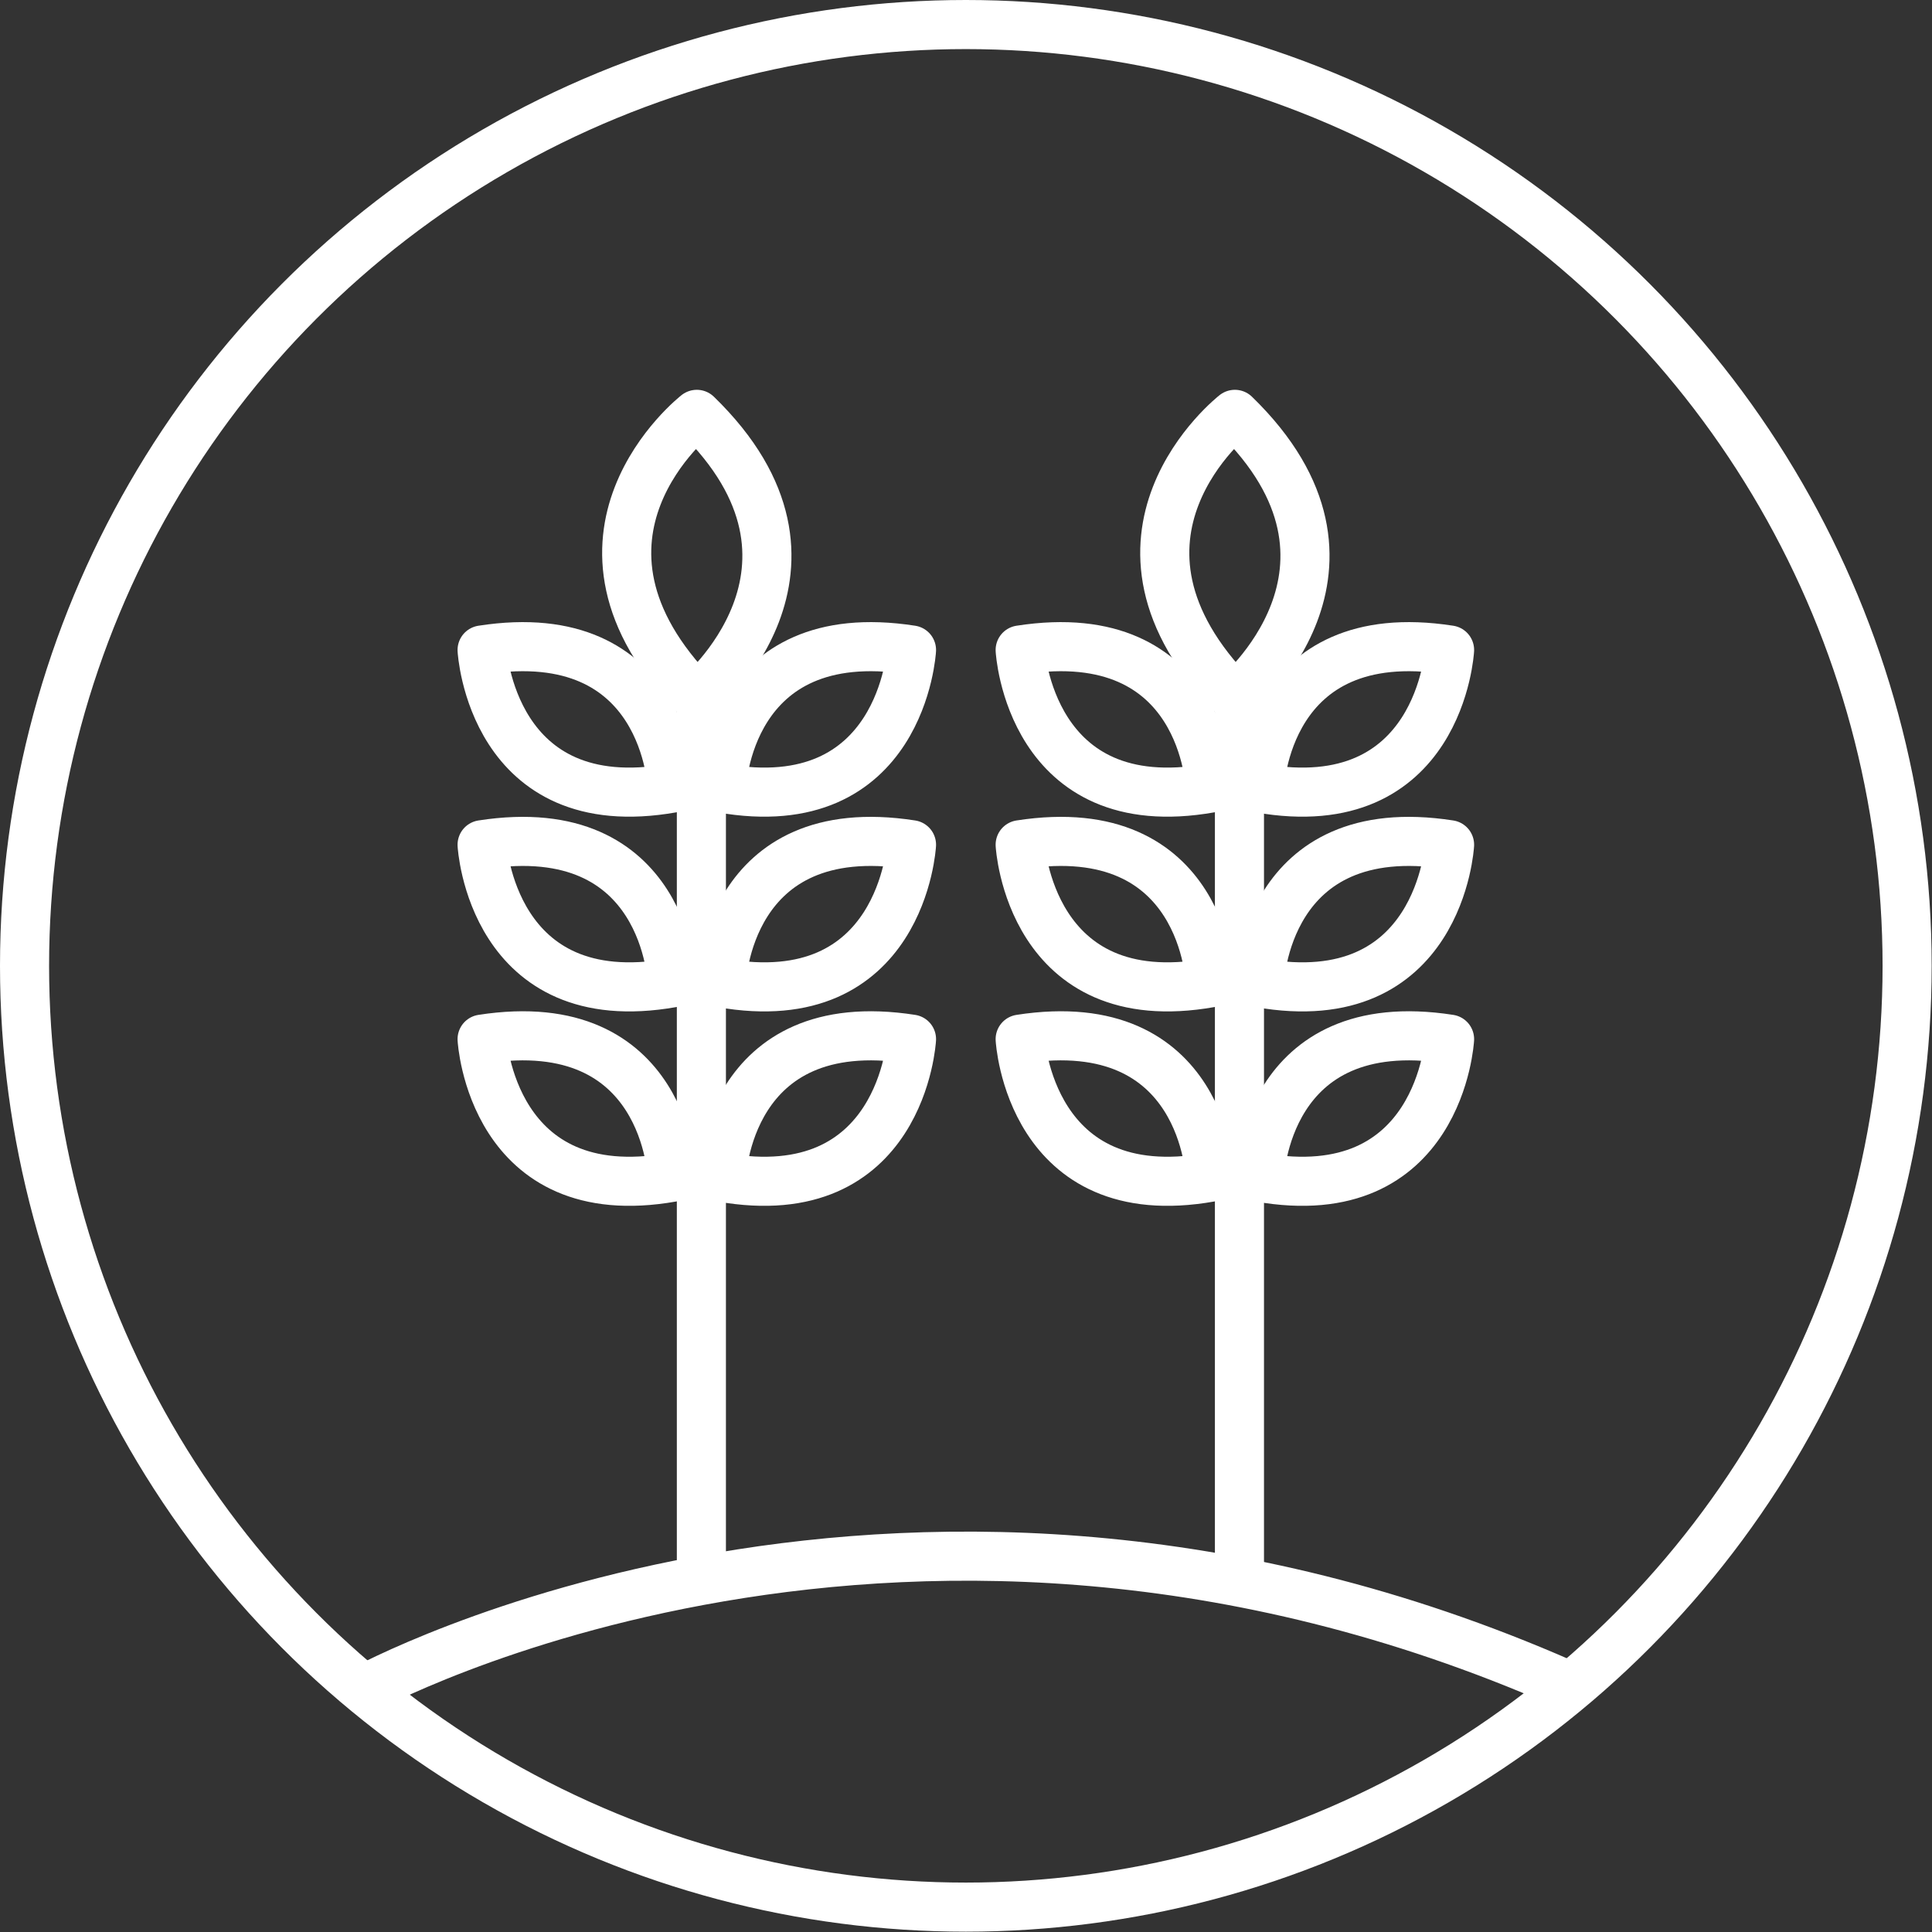 <?xml version="1.0" encoding="UTF-8"?>
<svg id="Layer_1" xmlns="http://www.w3.org/2000/svg" xmlns:xlink="http://www.w3.org/1999/xlink" viewBox="0 0 59.03 59.03">
  <rect x="0" y="0" width="59.03" height="59.03" fill="#333333" stroke="none"/>
  <defs>
    <style>
      .cls-1, .cls-2, .cls-3 {
        fill: none;
      }

      .cls-4 {
        clip-path: url(#clippath-1);
      }

      .cls-5 {
        clip-path: url(#clippath-2);
      }

      .cls-2 {
        stroke-linecap: round;
        stroke-linejoin: round;
      }

      .cls-2, .cls-3 {
        stroke: #fff;
        stroke-width: 1.5px;
      }

      .cls-6 {
        clip-path: url(#clippath);
      }
    </style>
    <clipPath id="clippath">
      <rect class="cls-1" x="0" width="59.03" height="59.03"/>
    </clipPath>
    <clipPath id="clippath-1">
      <rect class="cls-1" x="0" width="59.03" height="59.03"/>
    </clipPath>
    <clipPath id="clippath-2">
      <rect class="cls-1" x="0" width="59.03" height="59.03"/>
    </clipPath>
  </defs>
  <g class="cls-6">
    <circle class="cls-3" cx="29.51" cy="29.51" r="28.76"/>
    <path class="cls-2" d="M21.29,12.66s-4.82,3.76,0,8.65c0,0,4.82-3.97,0-8.65Z"/>
    <path class="cls-2" d="M20.54,24.08s-.15-5.1-5.81-4.22c0,0,.29,5.2,5.81,4.22Z"/>
    <path class="cls-2" d="M22.04,24.08s.15-5.1,5.81-4.22c0,0-.29,5.2-5.81,4.22Z"/>
    <path class="cls-2" d="M20.54,30.03s-.15-5.1-5.81-4.22c0,0,.29,5.2,5.81,4.22Z"/>
    <path class="cls-2" d="M22.04,30.03s.15-5.1,5.81-4.22c0,0-.29,5.2-5.81,4.22Z"/>
    <path class="cls-2" d="M20.54,35.97s-.15-5.1-5.81-4.22c0,0,.29,5.2,5.81,4.22Z"/>
    <path class="cls-2" d="M22.04,35.97s.15-5.1,5.81-4.22c0,0-.29,5.2-5.81,4.22Z"/>
  </g>
  <line class="cls-2" x1="21.43" y1="21.16" x2="21.43" y2="48.05"/>
  <g class="cls-4">
    <path class="cls-2" d="M37.73,12.66s-4.82,3.76,0,8.65c0,0,4.82-3.97,0-8.65Z"/>
    <path class="cls-2" d="M36.98,24.08s-.15-5.1-5.81-4.22c0,0,.29,5.2,5.81,4.22Z"/>
    <path class="cls-2" d="M38.48,24.08s.15-5.1,5.81-4.22c0,0-.29,5.2-5.81,4.22Z"/>
    <path class="cls-2" d="M36.98,30.03s-.15-5.1-5.81-4.22c0,0,.29,5.2,5.81,4.22Z"/>
    <path class="cls-2" d="M38.48,30.03s.15-5.1,5.81-4.22c0,0-.29,5.2-5.81,4.22Z"/>
    <path class="cls-2" d="M36.98,35.97s-.15-5.1-5.81-4.22c0,0,.29,5.2,5.81,4.22Z"/>
    <path class="cls-2" d="M38.48,35.97s.15-5.1,5.81-4.22c0,0-.29,5.2-5.81,4.22Z"/>
  </g>
  <line class="cls-2" x1="37.87" y1="21.16" x2="37.87" y2="48.05"/>
  <g class="cls-5">
    <path class="cls-3" d="M11.09,51.64s16.72-9.21,37.13,0"/>
  </g>
</svg>
